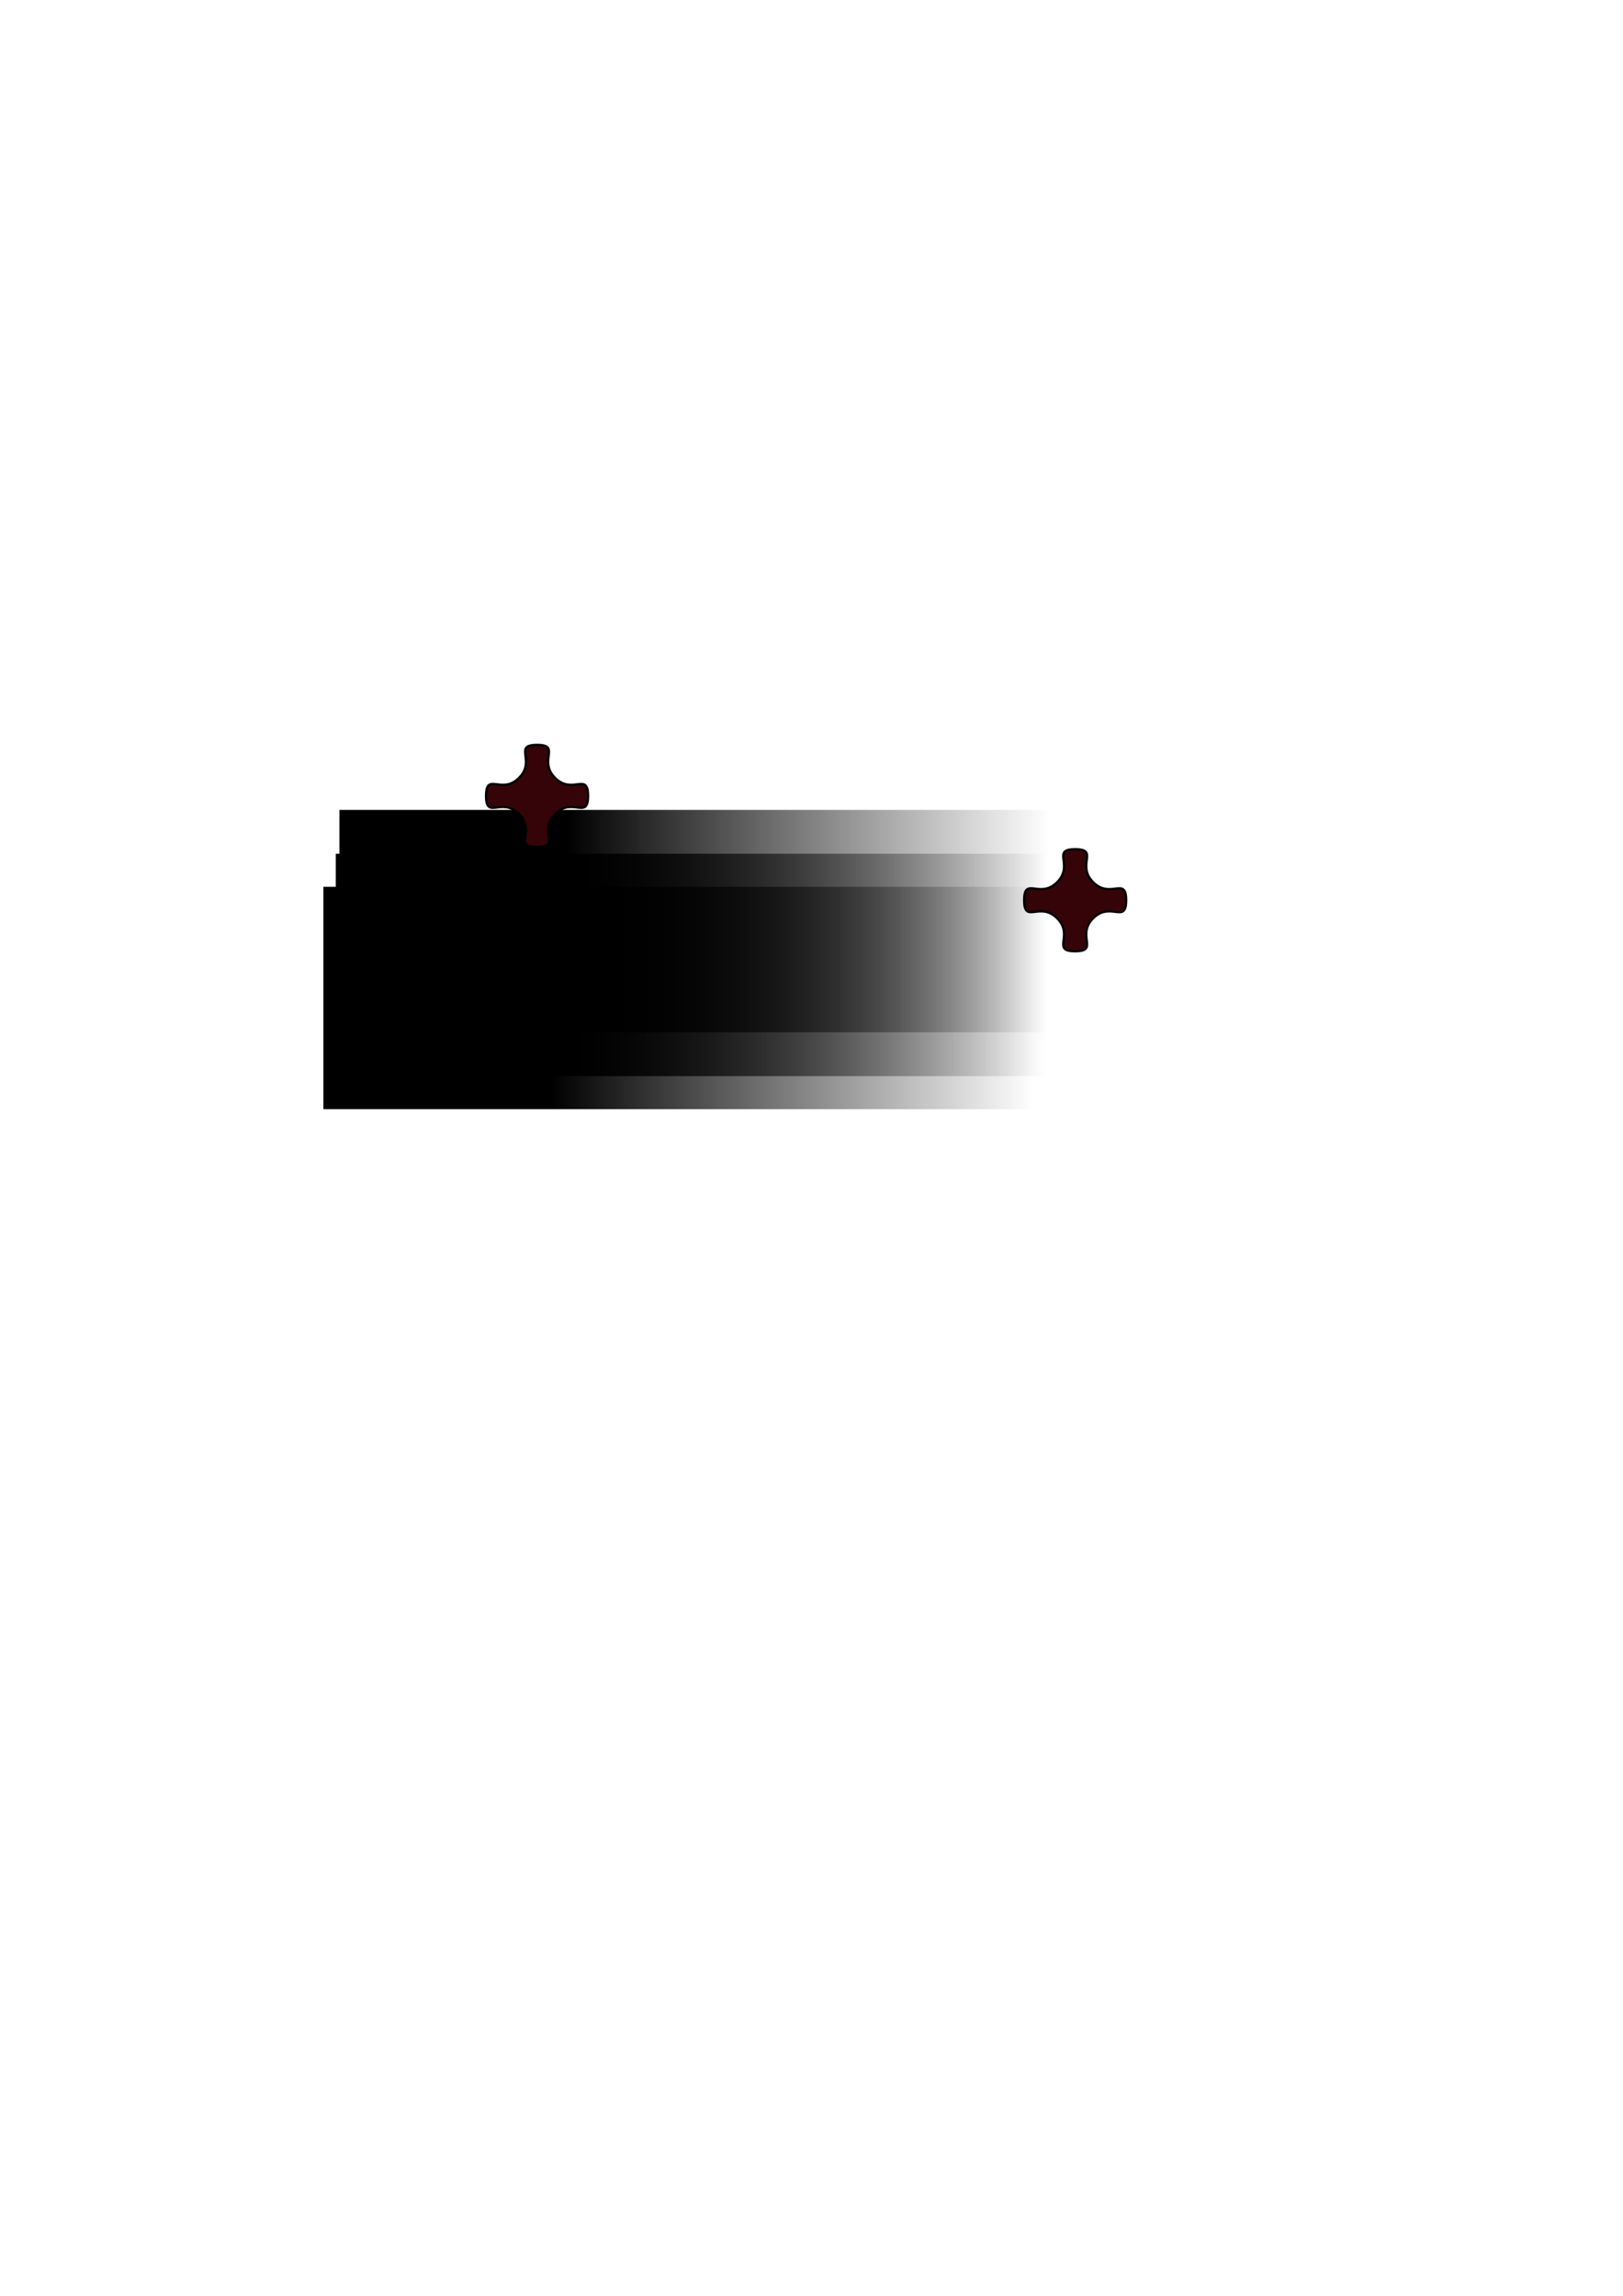 <?xml version="1.0" encoding="UTF-8" standalone="no"?>
<!-- Created with Inkscape (http://www.inkscape.org/) -->

<svg
   xmlns:dc="http://purl.org/dc/elements/1.1/"
   xmlns:cc="http://creativecommons.org/ns#"
   xmlns:rdf="http://www.w3.org/1999/02/22-rdf-syntax-ns#"
   xmlns:svg="http://www.w3.org/2000/svg"
   xmlns="http://www.w3.org/2000/svg"
   xmlns:xlink="http://www.w3.org/1999/xlink"
   xmlns:sodipodi="http://sodipodi.sourceforge.net/DTD/sodipodi-0.dtd"
   xmlns:inkscape="http://www.inkscape.org/namespaces/inkscape"
   width="210mm"
   height="297mm"
   viewBox="0 0 210 297"
   version="1.1"
   id="svg8"
   inkscape:version="0.92.5 (2060ec1f9f, 2020-04-08)"
   sodipodi:docname="dibujo-logo.svg">
  <defs
     id="defs2">
    <linearGradient
       inkscape:collect="always"
       id="linearGradient827">
      <stop
         style="stop-color:#000000;stop-opacity:1;"
         offset="0"
         id="stop823" />
      <stop
         style="stop-color:#000000;stop-opacity:0;"
         offset="1"
         id="stop825" />
    </linearGradient>
    <linearGradient
       inkscape:collect="always"
       xlink:href="#linearGradient827"
       id="linearGradient833"
       x1="276.728"
       y1="416.207"
       x2="512.704"
       y2="416.207"
       gradientUnits="userSpaceOnUse" />
    <linearGradient
       inkscape:collect="always"
       xlink:href="#linearGradient827"
       id="linearGradient914"
       gradientUnits="userSpaceOnUse"
       x1="276.728"
       y1="416.207"
       x2="512.704"
       y2="416.207" />
    <linearGradient
       inkscape:collect="always"
       xlink:href="#linearGradient827"
       id="linearGradient916"
       gradientUnits="userSpaceOnUse"
       x1="276.728"
       y1="416.207"
       x2="512.704"
       y2="416.207" />
    <linearGradient
       inkscape:collect="always"
       xlink:href="#linearGradient827"
       id="linearGradient918"
       gradientUnits="userSpaceOnUse"
       x1="276.728"
       y1="416.207"
       x2="512.704"
       y2="416.207" />
    <linearGradient
       inkscape:collect="always"
       xlink:href="#linearGradient827"
       id="linearGradient982"
       gradientUnits="userSpaceOnUse"
       x1="276.728"
       y1="416.207"
       x2="512.704"
       y2="416.207" />
    <linearGradient
       inkscape:collect="always"
       xlink:href="#linearGradient827"
       id="linearGradient984"
       gradientUnits="userSpaceOnUse"
       x1="276.728"
       y1="416.207"
       x2="512.704"
       y2="416.207" />
    <linearGradient
       inkscape:collect="always"
       xlink:href="#linearGradient827"
       id="linearGradient986"
       gradientUnits="userSpaceOnUse"
       x1="276.728"
       y1="416.207"
       x2="512.704"
       y2="416.207" />
  </defs>
  <sodipodi:namedview
     id="base"
     pagecolor="#ffffff"
     bordercolor="#666666"
     borderopacity="1.0"
     inkscape:pageopacity="0.0"
     inkscape:pageshadow="2"
     inkscape:zoom="0.98994949"
     inkscape:cx="268.46347"
     inkscape:cy="626.98929"
     inkscape:document-units="mm"
     inkscape:current-layer="layer1"
     showgrid="false"
     inkscape:window-width="1366"
     inkscape:window-height="652"
     inkscape:window-x="0"
     inkscape:window-y="27"
     inkscape:window-maximized="1" />
  <g
     inkscape:label="Capa 1"
     inkscape:groupmode="layer"
     id="layer1">
    <flowRoot
       xml:space="preserve"
       id="flowRoot815"
       style="font-style:normal;font-weight:normal;font-size:40px;line-height:1.25;font-family:sans-serif;letter-spacing:0px;word-spacing:0px;fill:url(#linearGradient833);fill-opacity:1;stroke:none;stroke-width:1.512;stroke-miterlimit:4;stroke-dasharray:none"
       transform="scale(0.265)"
       inkscape:export-xdpi="96"
       inkscape:export-ydpi="96"><flowRegion
         id="flowRegion817"
         style="fill-opacity:1;fill:url(#linearGradient833);stroke-width:1.512;stroke-miterlimit:4;stroke-dasharray:none"><rect
           id="rect819"
           width="457.143"
           height="108.571"
           x="165.714"
           y="395.377"
           style="fill-opacity:1;fill:url(#linearGradient833);stroke-width:1.512;stroke-miterlimit:4;stroke-dasharray:none" /></flowRegion><flowPara
         id="flowPara821"
         style="-inkscape-font-specification:'sans-serif Bold';font-family:sans-serif;font-weight:bold;font-style:normal;font-stretch:normal;font-variant:normal;text-anchor:middle;text-align:center;fill-opacity:1;fill:#350408;stroke-width:1.512;stroke-miterlimit:4;stroke-dasharray:none;stroke:#000000;stroke-opacity:1">SYSGEPRO</flowPara></flowRoot>    <path
       sodipodi:type="star"
       style="opacity:1;fill:#350408;fill-opacity:1;stroke:#000000;stroke-width:0.291;stroke-linecap:round;stroke-miterlimit:4;stroke-dasharray:none;stroke-opacity:1;paint-order:stroke fill markers"
       id="path835"
       sodipodi:sides="4"
       sodipodi:cx="139.11379"
       sodipodi:cy="116.45944"
       sodipodi:r1="6.6027822"
       sodipodi:r2="3.3013909"
       sodipodi:arg1="1.5707963"
       sodipodi:arg2="2.3561945"
       inkscape:flatsided="false"
       inkscape:rounded="0.65"
       inkscape:randomized="0"
       d="m 139.114,123.062 c -3.162,0 -0.098,-2.032 -2.334,-4.268 -2.236,-2.236 -4.268,0.828 -4.268,-2.334 0,-3.162 2.032,-0.098 4.268,-2.334 2.236,-2.236 -0.828,-4.268 2.334,-4.268 3.162,0 0.098,2.032 2.334,4.268 2.236,2.236 4.268,-0.828 4.268,2.334 0,3.162 -2.032,0.098 -4.268,2.334 -2.236,2.236 0.828,4.268 -2.334,4.268 z"
       inkscape:transform-center-y="4.8950283e-06"
       inkscape:transform-center-x="1.9875691e-06"
       inkscape:export-xdpi="96"
       inkscape:export-ydpi="96" />
    <path
       sodipodi:type="star"
       style="opacity:1;fill:#350408;fill-opacity:1;stroke:#000000;stroke-width:0.291;stroke-linecap:round;stroke-miterlimit:4;stroke-dasharray:none;stroke-opacity:1;paint-order:stroke fill markers"
       id="path835-3"
       sodipodi:sides="4"
       sodipodi:cx="69.490078"
       sodipodi:cy="102.96233"
       sodipodi:r1="6.6027827"
       sodipodi:r2="3.3013909"
       sodipodi:arg1="1.5707963"
       sodipodi:arg2="2.3561945"
       inkscape:flatsided="false"
       inkscape:rounded="0.65"
       inkscape:randomized="0"
       d="m 69.49,109.565 c -3.162,0 -0.098,-2.032 -2.334,-4.268 -2.236,-2.236 -4.268,0.828 -4.268,-2.334 0,-3.162 2.032,-0.098 4.268,-2.334 2.236,-2.236 -0.828,-4.268 2.334,-4.268 3.162,0 0.098,2.032 2.334,4.268 2.236,2.236 4.268,-0.828 4.268,2.334 -10e-7,3.162 -2.032,0.098 -4.268,2.334 -2.236,2.236 0.828,4.268 -2.334,4.268 z"
       inkscape:transform-center-y="4.8950283e-06"
       inkscape:transform-center-x="1.9875691e-06"
       inkscape:export-xdpi="96"
       inkscape:export-ydpi="96" />
    <flowRoot
       transform="matrix(0.265,0,0,0.265,-2.071,9.946)"
       xml:space="preserve"
       id="flowRoot815-5"
       style="font-style:normal;font-weight:normal;font-size:40px;line-height:1.25;font-family:sans-serif;letter-spacing:0px;word-spacing:0px;fill:url(#linearGradient918);fill-opacity:1;stroke:none;stroke-width:1.512;stroke-miterlimit:4;stroke-dasharray:none"><flowRegion
         id="flowRegion817-3"
         style="fill:url(#linearGradient916);fill-opacity:1;stroke-width:1.512;stroke-miterlimit:4;stroke-dasharray:none"><rect
           id="rect819-5"
           width="457.143"
           height="108.571"
           x="165.714"
           y="395.377"
           style="fill:url(#linearGradient914);fill-opacity:1;stroke-width:1.512;stroke-miterlimit:4;stroke-dasharray:none" /></flowRegion><flowPara
         id="flowPara821-6"
         style="font-style:normal;font-variant:normal;font-weight:bold;font-stretch:normal;font-family:sans-serif;-inkscape-font-specification:'sans-serif Bold';text-align:center;text-anchor:middle;fill:#350408;fill-opacity:1;stroke:#000000;stroke-width:1.512;stroke-miterlimit:4;stroke-dasharray:none;stroke-opacity:1" /></flowRoot>    <flowRoot
       transform="matrix(0.265,0,0,0.265,-0.467,5.67)"
       xml:space="preserve"
       id="flowRoot815-1"
       style="font-style:normal;font-weight:normal;font-size:40px;line-height:1.25;font-family:sans-serif;letter-spacing:0px;word-spacing:0px;fill:url(#linearGradient986);fill-opacity:1;stroke:none;stroke-width:0;stroke-miterlimit:4;stroke-dasharray:none"
       inkscape:export-xdpi="96"
       inkscape:export-ydpi="96"><flowRegion
         id="flowRegion817-2"
         style="fill:url(#linearGradient984);fill-opacity:1;stroke-width:0;stroke-miterlimit:4;stroke-dasharray:none"><rect
           id="rect819-7"
           width="457.143"
           height="108.571"
           x="165.714"
           y="395.377"
           style="fill:url(#linearGradient982);fill-opacity:1;stroke-width:0;stroke-miterlimit:4;stroke-dasharray:none" /></flowRegion><flowPara
         id="flowPara821-0"
         style="font-style:normal;font-variant:normal;font-weight:bold;font-stretch:normal;font-size:16px;font-family:sans-serif;-inkscape-font-specification:'sans-serif Bold';text-align:center;text-anchor:middle;fill:#350408;fill-opacity:1;stroke:#000000;stroke-width:0;stroke-miterlimit:4;stroke-dasharray:none;stroke-opacity:1">Gestión de proyectos </flowPara></flowRoot>  </g>
</svg>
